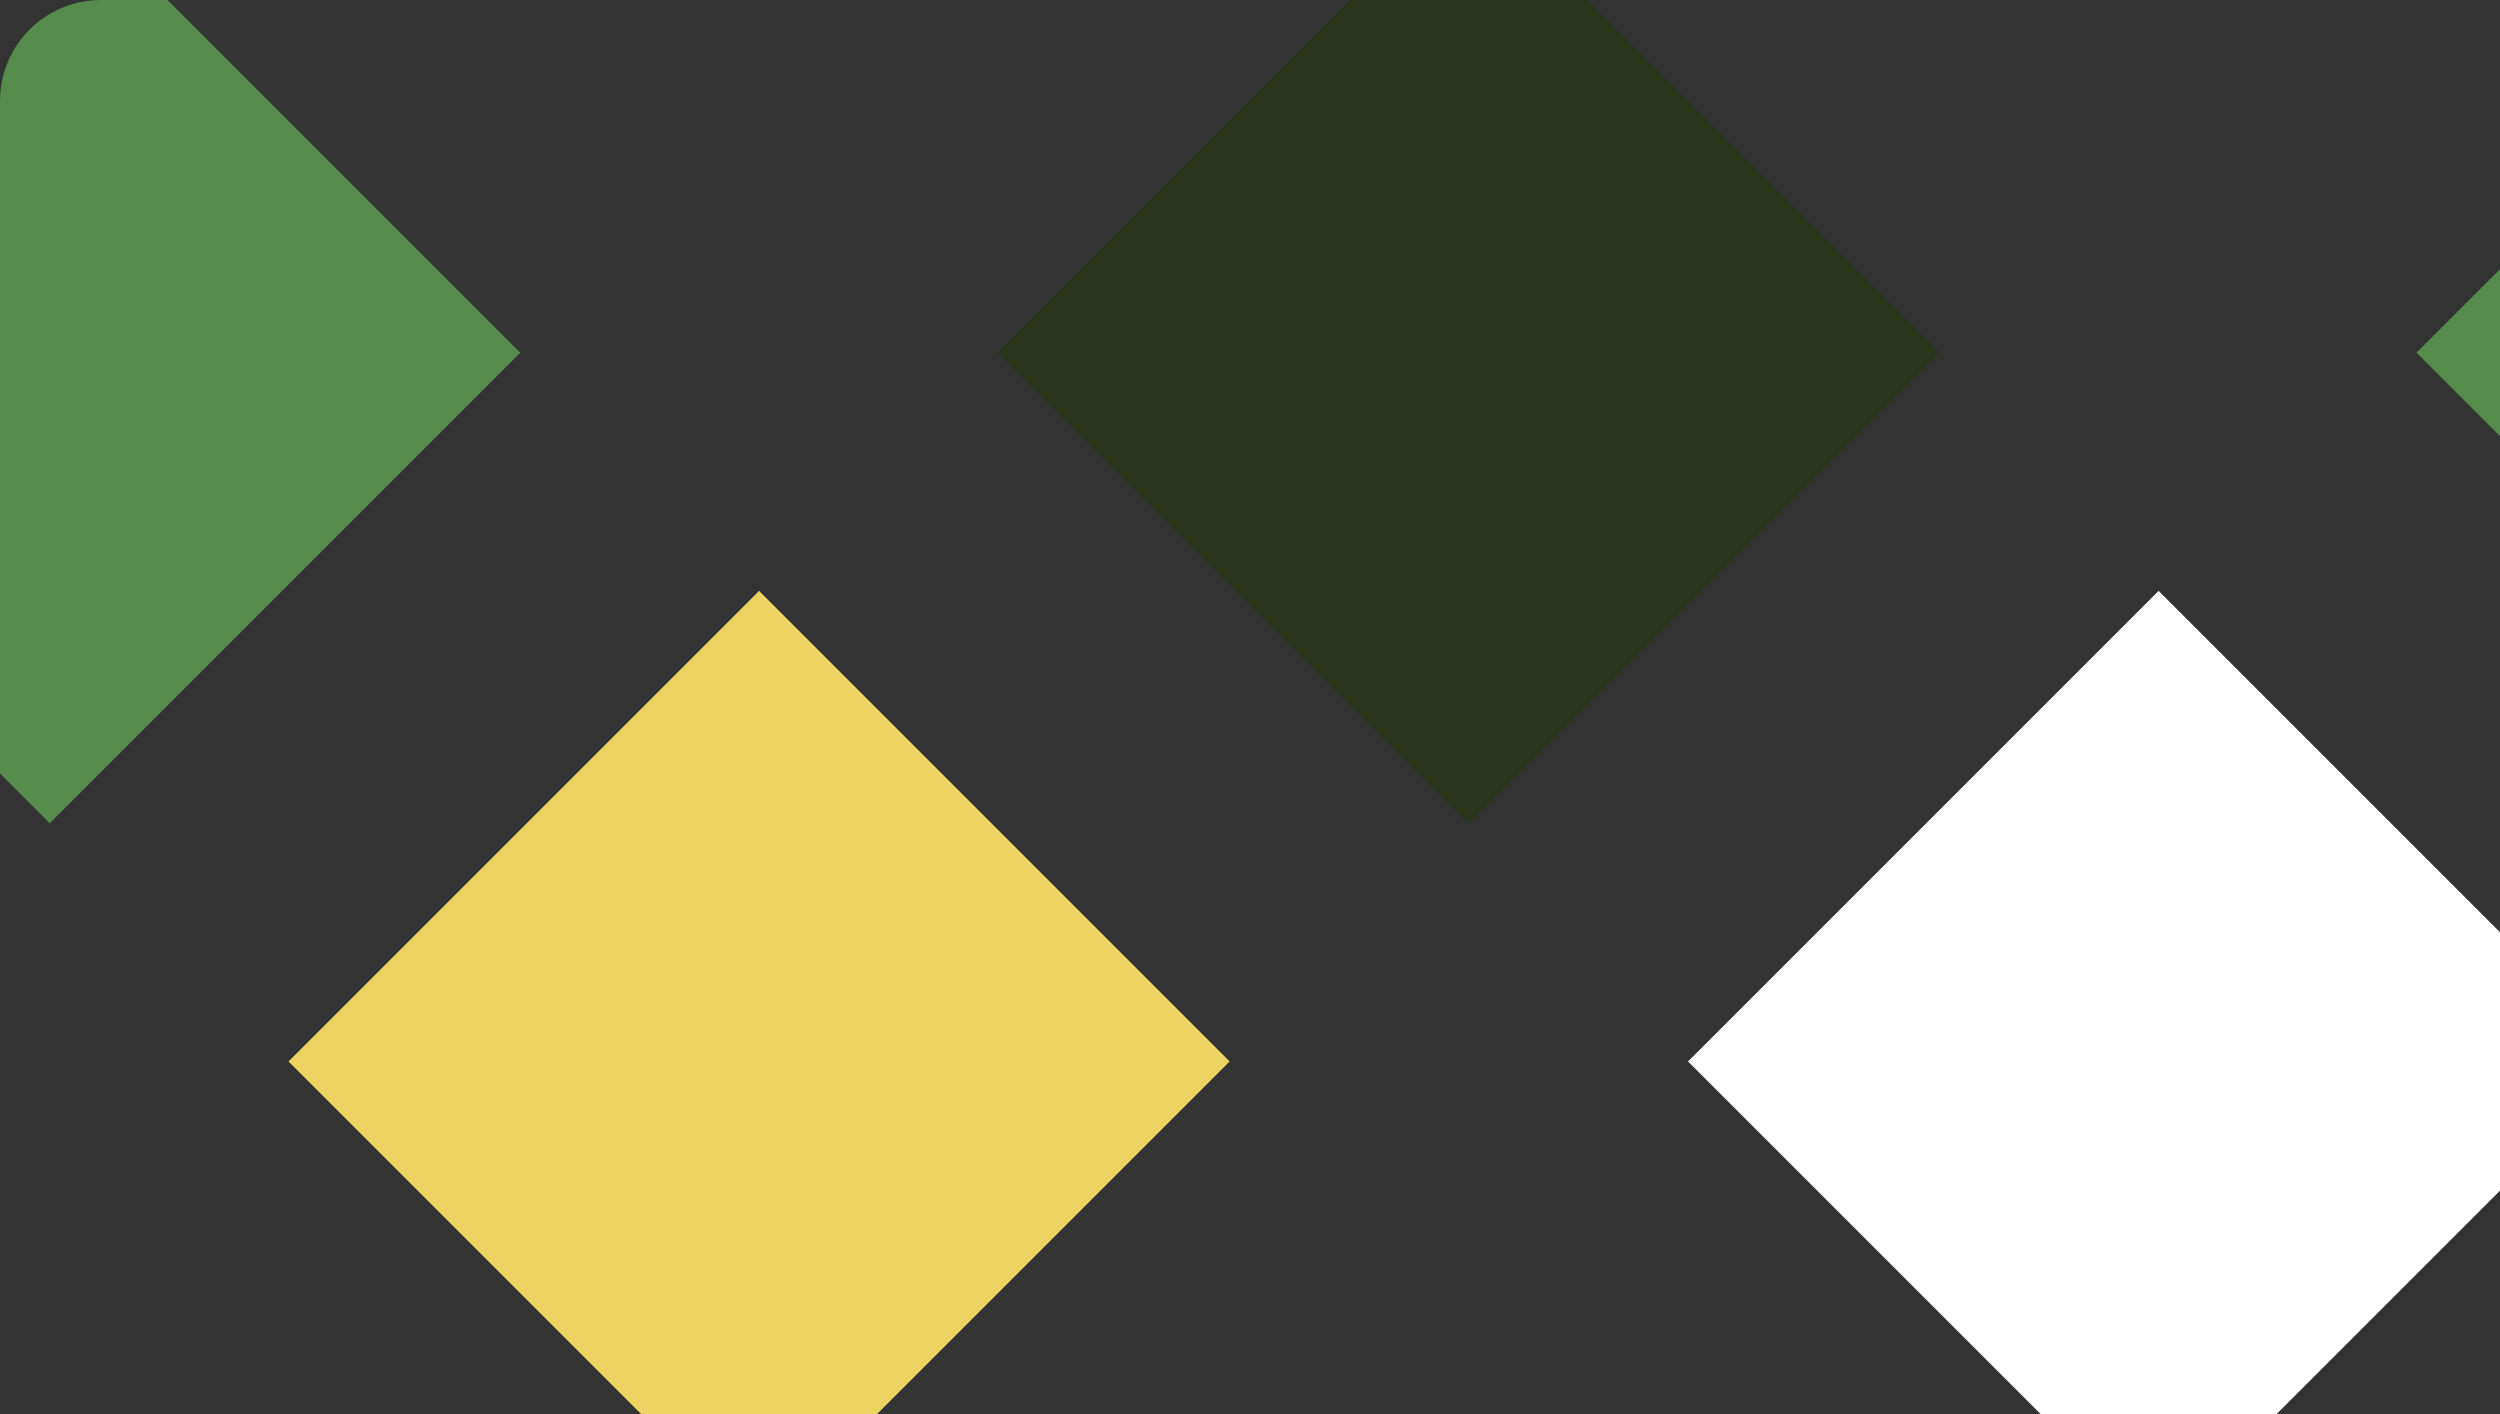 <svg xmlns="http://www.w3.org/2000/svg" xmlns:xlink="http://www.w3.org/1999/xlink" width="297" height="168" viewBox="0 0 297 168">
  <rect x="0" y="0" width="297" height="168" fill="#333333" stroke="none"/>
  <defs>
    <clipPath id="clip-path">
      <rect id="Rectangle_685" data-name="Rectangle 685" width="297" height="168" rx="12" transform="translate(10 10)" fill="#e3e4e4"/>
    </clipPath>
  </defs>
  <g id="Mask_Group_5" data-name="Mask Group 5" transform="translate(-10 -10)" clip-path="url(#clip-path)">
    <g id="Group_3315" data-name="Group 3315" transform="translate(-122.094 -2689.101)">
      <rect id="Rectangle_685-2" data-name="Rectangle 685" width="79.062" height="79.062" transform="translate(82.094 2741) rotate(-45)" fill="#558c4b"/>
      <rect id="Rectangle_686" data-name="Rectangle 686" width="79.062" height="79.062" transform="translate(250.637 2741) rotate(-45)" fill="#2b351b"/>
      <rect id="Rectangle_688" data-name="Rectangle 688" width="79.062" height="79.062" transform="translate(166.366 2825.202) rotate(-45)" fill="#edd361"/>
      <rect id="Rectangle_689" data-name="Rectangle 689" width="79.062" height="79.062" transform="translate(332.631 2825.202) rotate(-45)" fill="#fff"/>
      <rect id="Rectangle_687" data-name="Rectangle 687" width="79.062" height="79.062" transform="translate(419.18 2741) rotate(-45)" fill="#558c4b"/>
    </g>
  </g>
</svg>
